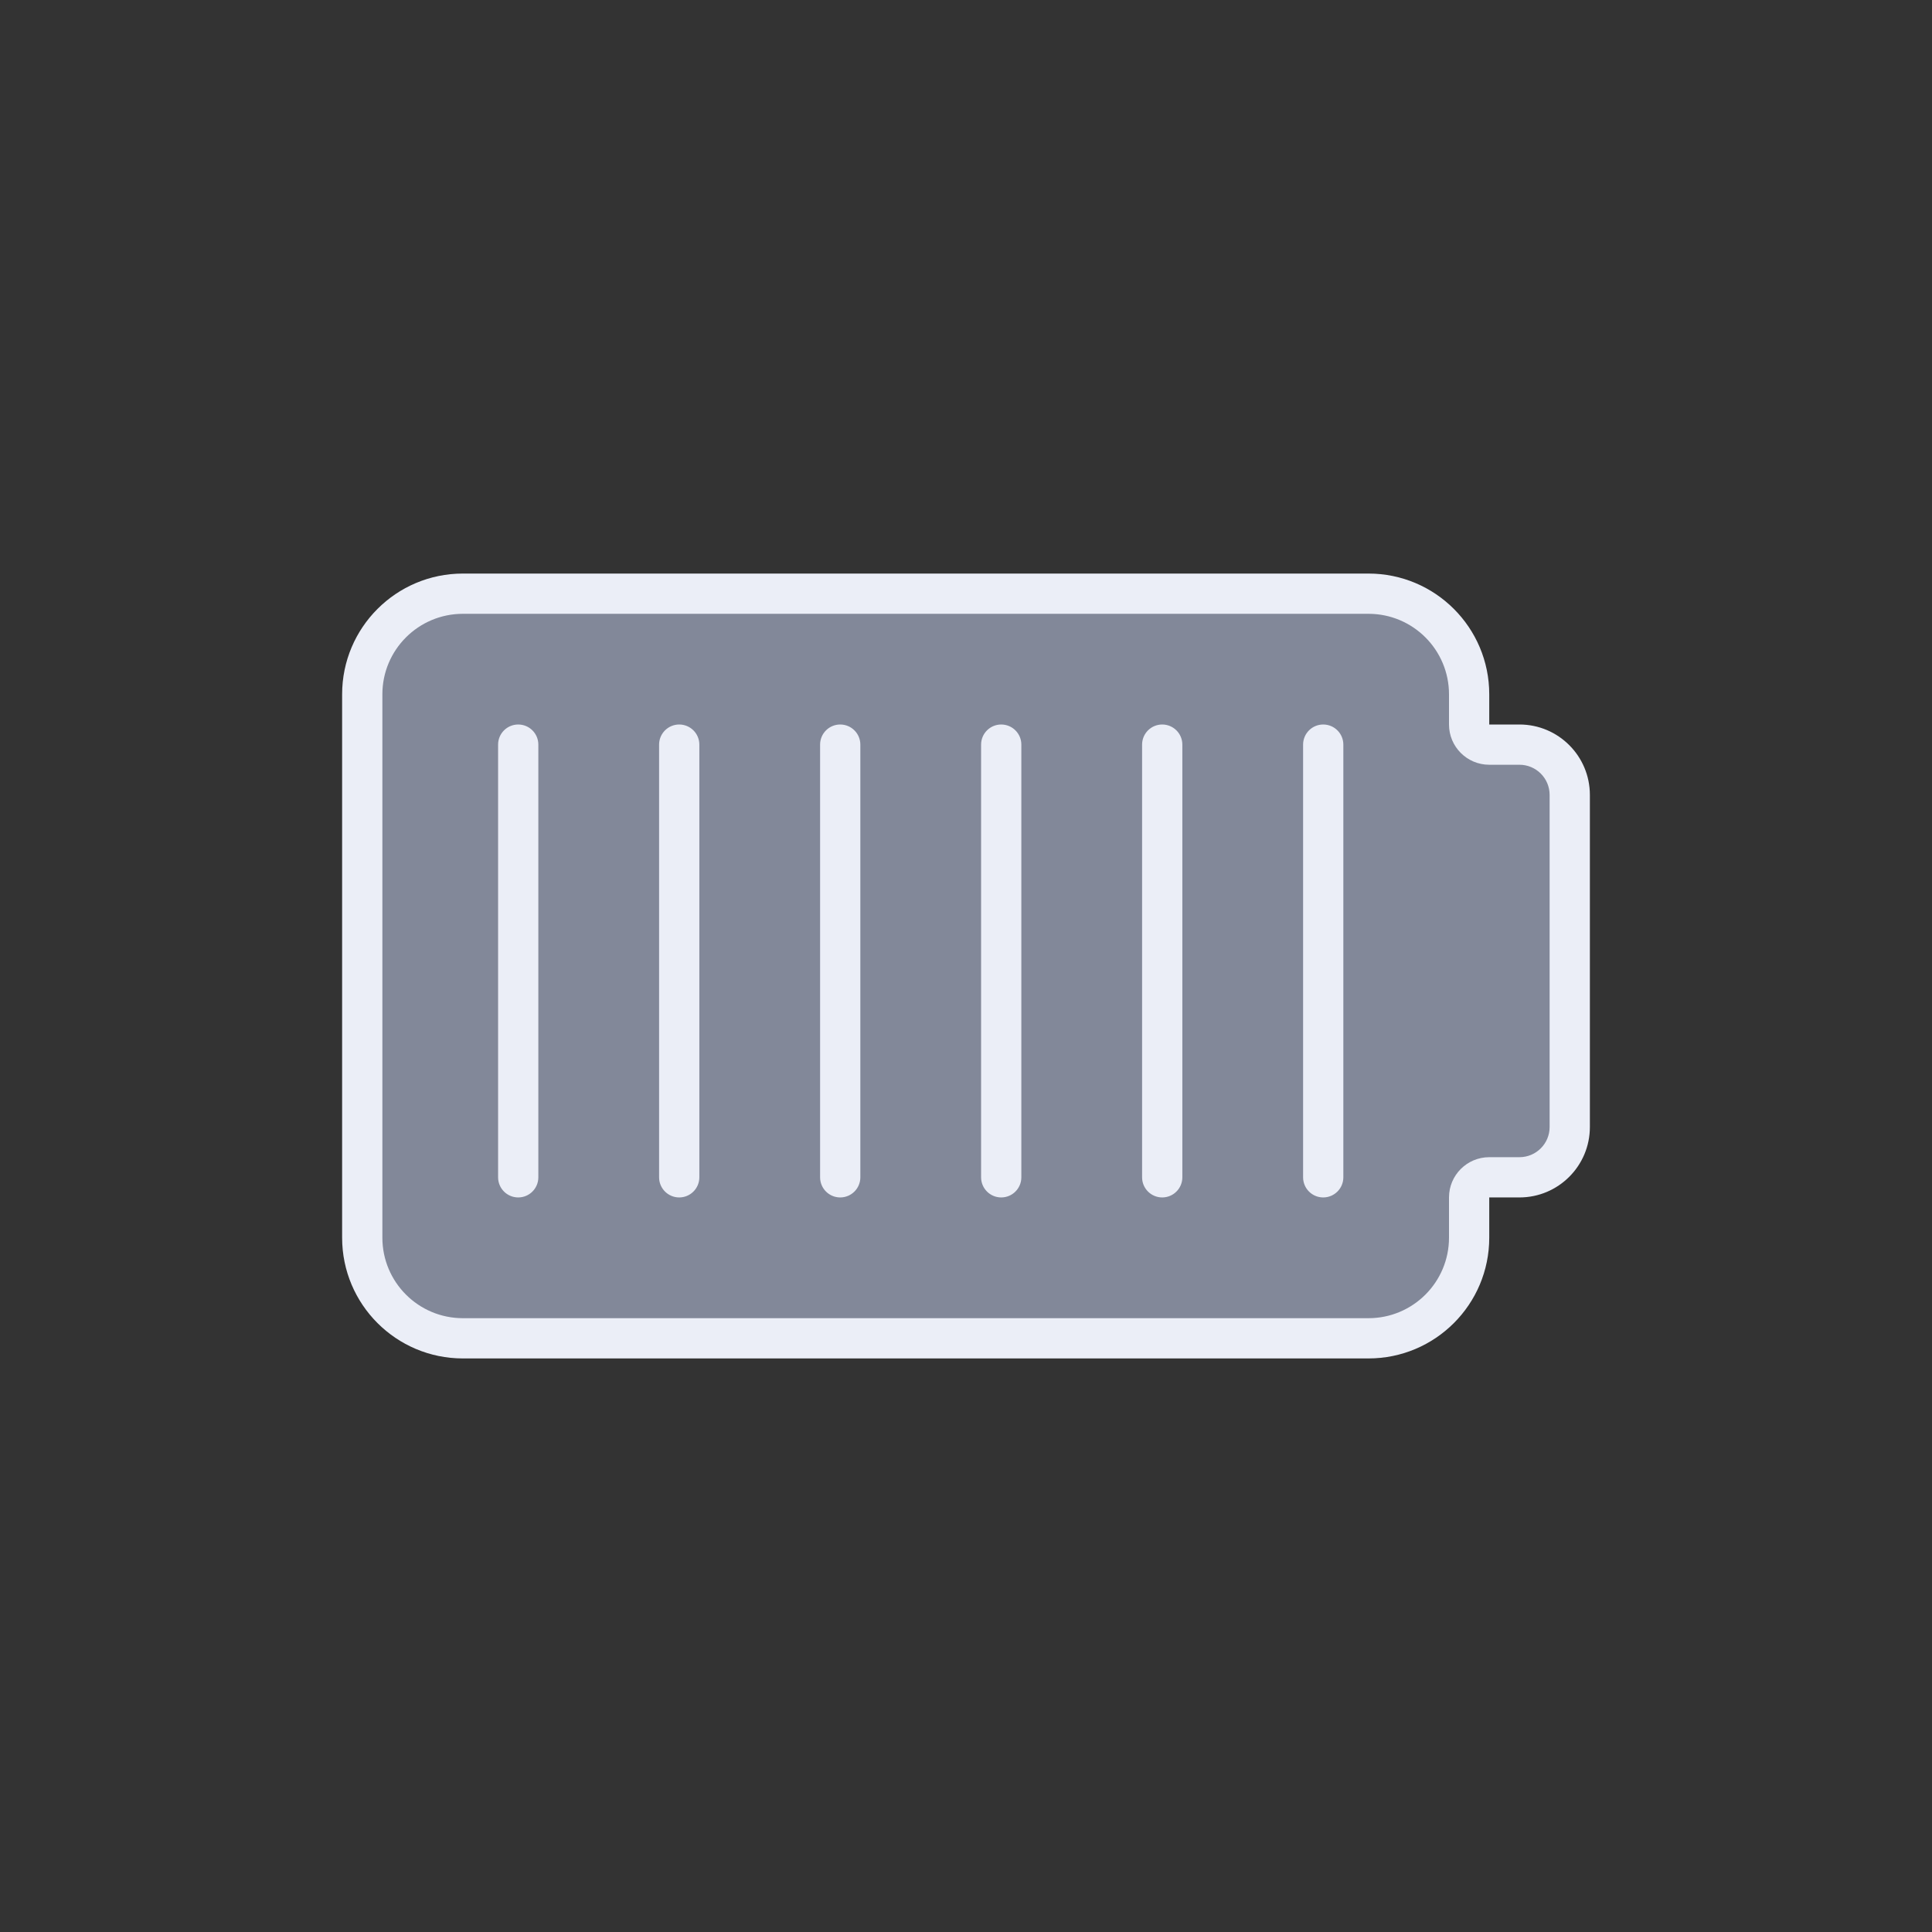 <svg width="192" height="192" viewBox="0 0 192 192" fill="none" xmlns="http://www.w3.org/2000/svg">
<rect x="0" y="0" width="192" height="192" fill="#333333" stroke="none"/>
<path d="M36 123V69C36 63.477 40.477 59 46 59H136C141.523 59 146 63.477 146 69V72C146 73.105 146.895 74 148 74H151C153.761 74 156 76.239 156 79V112C156 114.761 153.761 117 151 117H148C146.895 117 146 117.895 146 119V123C146 128.523 141.523 133 136 133H46C40.477 133 36 128.523 36 123Z" fill="#828899"/>
<path d="M53.5 74C53.5 72.895 52.605 72 51.5 72C50.395 72 49.5 72.895 49.5 74H53.5ZM49.5 117C49.5 118.105 50.395 119 51.5 119C52.605 119 53.5 118.105 53.5 117H49.5ZM69.5 74C69.5 72.895 68.605 72 67.5 72C66.395 72 65.5 72.895 65.5 74H69.5ZM65.5 117C65.5 118.105 66.395 119 67.5 119C68.605 119 69.5 118.105 69.5 117H65.5ZM85.5 74C85.5 72.895 84.605 72 83.5 72C82.395 72 81.5 72.895 81.5 74H85.5ZM81.5 117C81.5 118.105 82.395 119 83.5 119C84.605 119 85.5 118.105 85.5 117H81.5ZM101.5 74C101.5 72.895 100.605 72 99.5 72C98.395 72 97.5 72.895 97.5 74H101.5ZM97.5 117C97.5 118.105 98.395 119 99.5 119C100.605 119 101.5 118.105 101.5 117H97.5ZM117.5 74C117.5 72.895 116.605 72 115.5 72C114.395 72 113.5 72.895 113.5 74H117.5ZM113.5 117C113.5 118.105 114.395 119 115.5 119C116.605 119 117.5 118.105 117.5 117H113.5ZM133.5 74C133.5 72.895 132.605 72 131.5 72C130.395 72 129.5 72.895 129.5 74H133.5ZM129.5 117C129.5 118.105 130.395 119 131.5 119C132.605 119 133.5 118.105 133.5 117H129.5ZM34 69V123H38V69H34ZM46 135H136V131H46V135ZM148 123V119H144V123H148ZM148 119H151V115H148V119ZM158 112V79H154V112H158ZM151 72H148V76H151V72ZM148 72V69H144V72H148ZM136 57H46V61H136V57ZM49.5 74V117H53.5V74H49.5ZM65.5 74V117H69.5V74H65.5ZM81.5 74V117H85.5V74H81.5ZM97.5 74V117H101.5V74H97.5ZM113.5 74V117H117.5V74H113.5ZM129.5 74V117H133.5V74H129.5ZM148 69C148 62.373 142.627 57 136 57V61C140.418 61 144 64.582 144 69H148ZM148 72H144C144 74.209 145.791 76 148 76V72ZM158 79C158 75.134 154.866 72 151 72V76C152.657 76 154 77.343 154 79H158ZM151 119C154.866 119 158 115.866 158 112H154C154 113.657 152.657 115 151 115V119ZM148 119V115C145.791 115 144 116.791 144 119H148ZM136 135C142.627 135 148 129.627 148 123H144C144 127.418 140.418 131 136 131V135ZM34 123C34 129.627 39.373 135 46 135V131C41.582 131 38 127.418 38 123H34ZM38 69C38 64.582 41.582 61 46 61V57C39.373 57 34 62.373 34 69H38Z" fill="#EBEEF7"/>
</svg>
